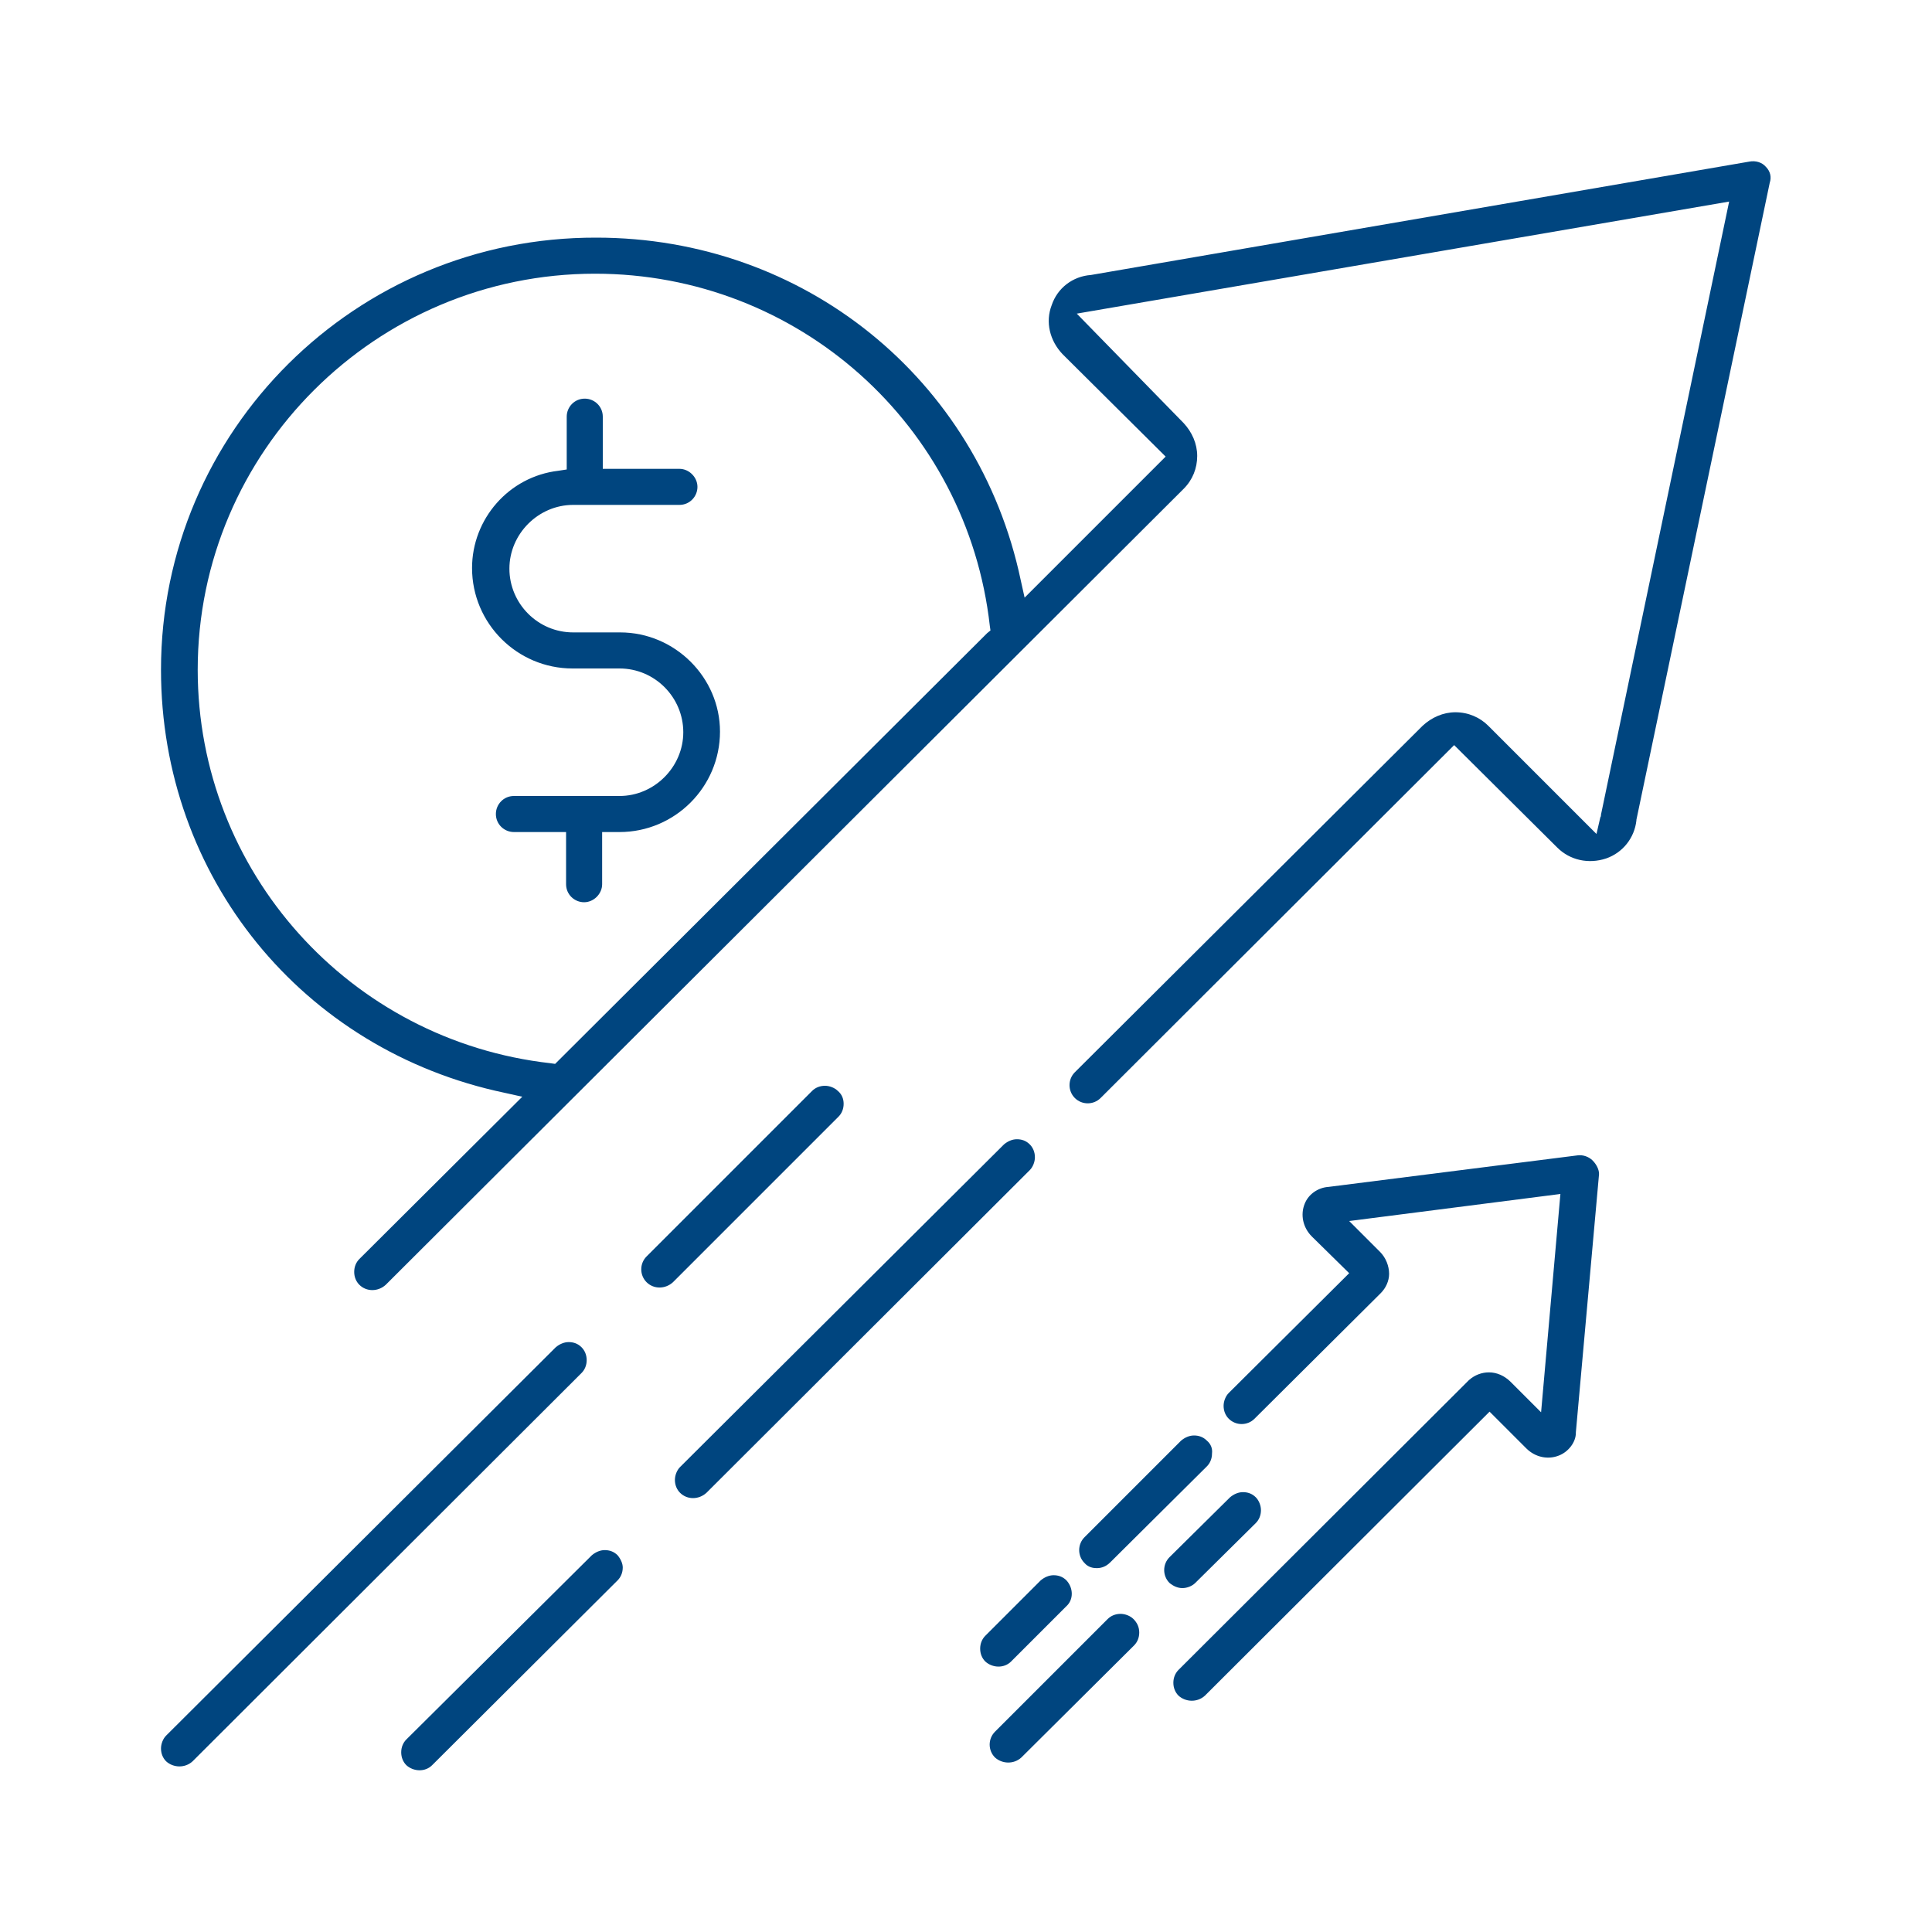 <?xml version="1.0" encoding="utf-8"?>
<!-- Generator: Adobe Illustrator 26.3.1, SVG Export Plug-In . SVG Version: 6.00 Build 0)  -->
<svg version="1.1" id="Layer_1" xmlns="http://www.w3.org/2000/svg" xmlns:xlink="http://www.w3.org/1999/xlink" x="0px" y="0px"
	 viewBox="0 0 300 300" style="enable-background:new 0 0 300 300;" xml:space="preserve">
<style type="text/css">
	.st0{fill:#00457F;}
</style>
<g>
	<path class="st0" d="M165.6,245.4c-0.6-0.6-1.3-0.8-2-0.8c-0.7,0-1.4,0.3-2,0.8l-8.6,8.6c-0.5,0.5-0.8,1.2-0.8,2
		c0,0.8,0.3,1.5,0.8,2c1.1,1,2.9,1.1,4,0l8.6-8.6C166.7,248.4,166.7,246.6,165.6,245.4z M195,232.5c-0.6-0.6-1.3-0.8-2-0.8
		c-0.7,0-1.4,0.3-2,0.8l-9.4,9.3c-1.1,1.1-1.1,2.9,0,4c0.6,0.5,1.3,0.8,2,0.8c0.7,0,1.5-0.3,2-0.8l9.4-9.3c0.5-0.5,0.8-1.2,0.8-2
		C195.8,233.8,195.5,233,195,232.5z M176,251.4c-0.5-0.5-1.3-0.8-2-0.8c-0.8,0-1.5,0.3-2,0.8l-17.5,17.5c-1.1,1.1-1.1,2.9,0,4
		c1.1,1,2.9,1.1,4.1,0l17.5-17.4c0.5-0.5,0.8-1.2,0.8-2C176.9,252.7,176.6,252,176,251.4z M187.4,223.7c-0.6-0.6-1.3-0.8-2-0.8
		s-1.4,0.3-2,0.8l-15,15c-1.1,1.1-1.1,2.9,0,4l0,0c0.6,0.7,1.4,0.8,1.9,0.8c0.8,0,1.5-0.3,2.1-0.9l15-14.9c0.5-0.5,0.8-1.2,0.8-2
		C188.3,224.9,188,224.2,187.4,223.7z M247.3,180.2c-0.6-0.6-1.5-0.9-2.3-0.8l-38.7,4.9c-1.6,0.1-3.1,1.1-3.7,2.6
		c-0.7,1.7-0.3,3.7,1.1,5.1l5.8,5.7l-18.7,18.6c-0.5,0.5-0.8,1.3-0.8,2c0,0.8,0.3,1.5,0.8,2c1.1,1.1,2.9,1.1,4,0l19.6-19.5
		c0.8-0.8,1.3-1.9,1.3-3c0-1.2-0.5-2.5-1.4-3.4l-4.8-4.8l32.8-4.2l-3,33.9l-4.7-4.7c-1-1-2.2-1.5-3.4-1.5c-1.1,0-2.2,0.4-3.1,1.2
		l-45.1,45c-0.5,0.5-0.8,1.2-0.8,2c0,0.8,0.3,1.5,0.8,2c1.1,1,2.9,1.1,4.1,0l44.2-44.1l5.7,5.7c1.4,1.4,3.4,1.8,5.1,1.1
		c1.5-0.6,2.6-2.1,2.6-3.5v-0.1l3.6-40.1C248.3,181.6,247.9,180.8,247.3,180.2z M96.3,98.2h-7.3c-5.5,0-9.9-4.5-9.9-9.9
		s4.5-9.9,9.9-9.9h16.5c1.6,0,2.8-1.3,2.8-2.8s-1.3-2.8-2.8-2.8H93.6v-8.1c0-1.6-1.3-2.8-2.8-2.8c-1.6,0-2.8,1.3-2.8,2.8v8.2
		l-1.3,0.2C79,74,73.3,80.6,73.3,88.2c0,8.6,7,15.6,15.6,15.6h7.3c5.5,0,9.9,4.5,9.9,9.9s-4.5,9.9-9.9,9.9H79.8
		c-1.6,0-2.8,1.3-2.8,2.8c0,1.6,1.3,2.8,2.8,2.8h8.1v8.1c0,1.6,1.3,2.8,2.8,2.8s2.8-1.3,2.8-2.8v-8.1h2.7c8.6,0,15.6-7,15.6-15.6
		C111.8,105.2,104.8,98.2,96.3,98.2z M95.9,241.5c-0.6-0.6-1.3-0.8-2-0.8s-1.4,0.3-2,0.8l-28.8,28.6c-0.5,0.5-0.8,1.2-0.8,2
		s0.3,1.5,0.8,2c1.1,1,2.9,1.1,4,0l28.8-28.7c0.5-0.5,0.8-1.2,0.8-2C96.7,242.8,96.4,242.1,95.9,241.5z M130.1,169.4
		c-0.5-0.5-1.3-0.8-2-0.8c-0.8,0-1.5,0.3-2,0.8l-25.7,25.7c-1.1,1.1-1.1,2.9,0,4c1.1,1.1,2.9,1.1,4.1,0l25.7-25.7
		c0.5-0.5,0.8-1.2,0.8-2S130.7,169.9,130.1,169.4z M90.3,209.2c-0.6-0.6-1.3-0.8-2-0.8c-0.7,0-1.4,0.3-2,0.8l-60.5,60.3
		c-0.5,0.5-0.8,1.3-0.8,2c0,0.8,0.3,1.5,0.8,2c1.1,1,2.9,1.1,4.1,0l60.4-60.3c0.5-0.5,0.8-1.2,0.8-2
		C91.1,210.4,90.8,209.7,90.3,209.2z M159.9,177.7c-0.6-0.6-1.3-0.8-2-0.8s-1.4,0.3-2,0.8l-50.3,50.1c-0.5,0.5-0.8,1.3-0.8,2
		c0,0.8,0.3,1.5,0.8,2c1.1,1.1,2.9,1.1,4.1,0l50.2-50.1c0.5-0.5,0.8-1.3,0.8-2C160.7,178.9,160.4,178.2,159.9,177.7z M96.3,98.2
		h-7.3c-5.5,0-9.9-4.5-9.9-9.9s4.5-9.9,9.9-9.9h16.5c1.6,0,2.8-1.3,2.8-2.8s-1.3-2.8-2.8-2.8H93.6v-8.1c0-1.6-1.3-2.8-2.8-2.8
		c-1.6,0-2.8,1.3-2.8,2.8v8.2l-1.3,0.2C79,74,73.3,80.6,73.3,88.2c0,8.6,7,15.6,15.6,15.6h7.3c5.5,0,9.9,4.5,9.9,9.9
		s-4.5,9.9-9.9,9.9H79.8c-1.6,0-2.8,1.3-2.8,2.8c0,1.6,1.3,2.8,2.8,2.8h8.1v8.1c0,1.6,1.3,2.8,2.8,2.8s2.8-1.3,2.8-2.8v-8.1h2.7
		c8.6,0,15.6-7,15.6-15.6C111.8,105.2,104.8,98.2,96.3,98.2z M96.3,98.2h-7.3c-5.5,0-9.9-4.5-9.9-9.9s4.5-9.9,9.9-9.9h16.5
		c1.6,0,2.8-1.3,2.8-2.8s-1.3-2.8-2.8-2.8H93.6v-8.1c0-1.6-1.3-2.8-2.8-2.8c-1.6,0-2.8,1.3-2.8,2.8v8.2l-1.3,0.2
		C79,74,73.3,80.6,73.3,88.2c0,8.6,7,15.6,15.6,15.6h7.3c5.5,0,9.9,4.5,9.9,9.9s-4.5,9.9-9.9,9.9H79.8c-1.6,0-2.8,1.3-2.8,2.8
		c0,1.6,1.3,2.8,2.8,2.8h8.1v8.1c0,1.6,1.3,2.8,2.8,2.8s2.8-1.3,2.8-2.8v-8.1h2.7c8.6,0,15.6-7,15.6-15.6
		C111.8,105.2,104.8,98.2,96.3,98.2z M96.3,98.2h-7.3c-5.5,0-9.9-4.5-9.9-9.9s4.5-9.9,9.9-9.9h16.5c1.6,0,2.8-1.3,2.8-2.8
		s-1.3-2.8-2.8-2.8H93.6v-8.1c0-1.6-1.3-2.8-2.8-2.8c-1.6,0-2.8,1.3-2.8,2.8v8.2l-1.3,0.2C79,74,73.3,80.6,73.3,88.2
		c0,8.6,7,15.6,15.6,15.6h7.3c5.5,0,9.9,4.5,9.9,9.9s-4.5,9.9-9.9,9.9H79.8c-1.6,0-2.8,1.3-2.8,2.8c0,1.6,1.3,2.8,2.8,2.8h8.1v8.1
		c0,1.6,1.3,2.8,2.8,2.8s2.8-1.3,2.8-2.8v-8.1h2.7c8.6,0,15.6-7,15.6-15.6C111.8,105.2,104.8,98.2,96.3,98.2z M96.3,98.2h-7.3
		c-5.5,0-9.9-4.5-9.9-9.9s4.5-9.9,9.9-9.9h16.5c1.6,0,2.8-1.3,2.8-2.8s-1.3-2.8-2.8-2.8H93.6v-8.1c0-1.6-1.3-2.8-2.8-2.8
		c-1.6,0-2.8,1.3-2.8,2.8v8.2l-1.3,0.2C79,74,73.3,80.6,73.3,88.2c0,8.6,7,15.6,15.6,15.6h7.3c5.5,0,9.9,4.5,9.9,9.9
		s-4.5,9.9-9.9,9.9H79.8c-1.6,0-2.8,1.3-2.8,2.8c0,1.6,1.3,2.8,2.8,2.8h8.1v8.1c0,1.6,1.3,2.8,2.8,2.8s2.8-1.3,2.8-2.8v-8.1h2.7
		c8.6,0,15.6-7,15.6-15.6C111.8,105.2,104.8,98.2,96.3,98.2z M96.3,98.2h-7.3c-5.5,0-9.9-4.5-9.9-9.9s4.5-9.9,9.9-9.9h16.5
		c1.6,0,2.8-1.3,2.8-2.8s-1.3-2.8-2.8-2.8H93.6v-8.1c0-1.6-1.3-2.8-2.8-2.8c-1.6,0-2.8,1.3-2.8,2.8v8.2l-1.3,0.2
		C79,74,73.3,80.6,73.3,88.2c0,8.6,7,15.6,15.6,15.6h7.3c5.5,0,9.9,4.5,9.9,9.9s-4.5,9.9-9.9,9.9H79.8c-1.6,0-2.8,1.3-2.8,2.8
		c0,1.6,1.3,2.8,2.8,2.8h8.1v8.1c0,1.6,1.3,2.8,2.8,2.8s2.8-1.3,2.8-2.8v-8.1h2.7c8.6,0,15.6-7,15.6-15.6
		C111.8,105.2,104.8,98.2,96.3,98.2z M96.3,98.2h-7.3c-5.5,0-9.9-4.5-9.9-9.9s4.5-9.9,9.9-9.9h16.5c1.6,0,2.8-1.3,2.8-2.8
		s-1.3-2.8-2.8-2.8H93.6v-8.1c0-1.6-1.3-2.8-2.8-2.8c-1.6,0-2.8,1.3-2.8,2.8v8.2l-1.3,0.2C79,74,73.3,80.6,73.3,88.2
		c0,8.6,7,15.6,15.6,15.6h7.3c5.5,0,9.9,4.5,9.9,9.9s-4.5,9.9-9.9,9.9H79.8c-1.6,0-2.8,1.3-2.8,2.8c0,1.6,1.3,2.8,2.8,2.8h8.1v8.1
		c0,1.6,1.3,2.8,2.8,2.8s2.8-1.3,2.8-2.8v-8.1h2.7c8.6,0,15.6-7,15.6-15.6C111.8,105.2,104.8,98.2,96.3,98.2z M96.3,98.2h-7.3
		c-5.5,0-9.9-4.5-9.9-9.9s4.5-9.9,9.9-9.9h16.5c1.6,0,2.8-1.3,2.8-2.8s-1.3-2.8-2.8-2.8H93.6v-8.1c0-1.6-1.3-2.8-2.8-2.8
		c-1.6,0-2.8,1.3-2.8,2.8v8.2l-1.3,0.2C79,74,73.3,80.6,73.3,88.2c0,8.6,7,15.6,15.6,15.6h7.3c5.5,0,9.9,4.5,9.9,9.9
		s-4.5,9.9-9.9,9.9H79.8c-1.6,0-2.8,1.3-2.8,2.8c0,1.6,1.3,2.8,2.8,2.8h8.1v8.1c0,1.6,1.3,2.8,2.8,2.8s2.8-1.3,2.8-2.8v-8.1h2.7
		c8.6,0,15.6-7,15.6-15.6C111.8,105.2,104.8,98.2,96.3,98.2z M96.3,98.2h-7.3c-5.5,0-9.9-4.5-9.9-9.9s4.5-9.9,9.9-9.9h16.5
		c1.6,0,2.8-1.3,2.8-2.8s-1.3-2.8-2.8-2.8H93.6v-8.1c0-1.6-1.3-2.8-2.8-2.8c-1.6,0-2.8,1.3-2.8,2.8v8.2l-1.3,0.2
		C79,74,73.3,80.6,73.3,88.2c0,8.6,7,15.6,15.6,15.6h7.3c5.5,0,9.9,4.5,9.9,9.9s-4.5,9.9-9.9,9.9H79.8c-1.6,0-2.8,1.3-2.8,2.8
		c0,1.6,1.3,2.8,2.8,2.8h8.1v8.1c0,1.6,1.3,2.8,2.8,2.8s2.8-1.3,2.8-2.8v-8.1h2.7c8.6,0,15.6-7,15.6-15.6
		C111.8,105.2,104.8,98.2,96.3,98.2z M96.3,98.2h-7.3c-5.5,0-9.9-4.5-9.9-9.9s4.5-9.9,9.9-9.9h16.5c1.6,0,2.8-1.3,2.8-2.8
		s-1.3-2.8-2.8-2.8H93.6v-8.1c0-1.6-1.3-2.8-2.8-2.8c-1.6,0-2.8,1.3-2.8,2.8v8.2l-1.3,0.2C79,74,73.3,80.6,73.3,88.2
		c0,8.6,7,15.6,15.6,15.6h7.3c5.5,0,9.9,4.5,9.9,9.9s-4.5,9.9-9.9,9.9H79.8c-1.6,0-2.8,1.3-2.8,2.8c0,1.6,1.3,2.8,2.8,2.8h8.1v8.1
		c0,1.6,1.3,2.8,2.8,2.8s2.8-1.3,2.8-2.8v-8.1h2.7c8.6,0,15.6-7,15.6-15.6C111.8,105.2,104.8,98.2,96.3,98.2z M96.3,98.2h-7.3
		c-5.5,0-9.9-4.5-9.9-9.9s4.5-9.9,9.9-9.9h16.5c1.6,0,2.8-1.3,2.8-2.8s-1.3-2.8-2.8-2.8H93.6v-8.1c0-1.6-1.3-2.8-2.8-2.8
		c-1.6,0-2.8,1.3-2.8,2.8v8.2l-1.3,0.2C79,74,73.3,80.6,73.3,88.2c0,8.6,7,15.6,15.6,15.6h7.3c5.5,0,9.9,4.5,9.9,9.9
		s-4.5,9.9-9.9,9.9H79.8c-1.6,0-2.8,1.3-2.8,2.8c0,1.6,1.3,2.8,2.8,2.8h8.1v8.1c0,1.6,1.3,2.8,2.8,2.8s2.8-1.3,2.8-2.8v-8.1h2.7
		c8.6,0,15.6-7,15.6-15.6C111.8,105.2,104.8,98.2,96.3,98.2z M96.3,98.2h-7.3c-5.5,0-9.9-4.5-9.9-9.9s4.5-9.9,9.9-9.9h16.5
		c1.6,0,2.8-1.3,2.8-2.8s-1.3-2.8-2.8-2.8H93.6v-8.1c0-1.6-1.3-2.8-2.8-2.8c-1.6,0-2.8,1.3-2.8,2.8v8.2l-1.3,0.2
		C79,74,73.3,80.6,73.3,88.2c0,8.6,7,15.6,15.6,15.6h7.3c5.5,0,9.9,4.5,9.9,9.9s-4.5,9.9-9.9,9.9H79.8c-1.6,0-2.8,1.3-2.8,2.8
		c0,1.6,1.3,2.8,2.8,2.8h8.1v8.1c0,1.6,1.3,2.8,2.8,2.8s2.8-1.3,2.8-2.8v-8.1h2.7c8.6,0,15.6-7,15.6-15.6
		C111.8,105.2,104.8,98.2,96.3,98.2z M96.3,98.2h-7.3c-5.5,0-9.9-4.5-9.9-9.9s4.5-9.9,9.9-9.9h16.5c1.6,0,2.8-1.3,2.8-2.8
		s-1.3-2.8-2.8-2.8H93.6v-8.1c0-1.6-1.3-2.8-2.8-2.8c-1.6,0-2.8,1.3-2.8,2.8v8.2l-1.3,0.2C79,74,73.3,80.6,73.3,88.2
		c0,8.6,7,15.6,15.6,15.6h7.3c5.5,0,9.9,4.5,9.9,9.9s-4.5,9.9-9.9,9.9H79.8c-1.6,0-2.8,1.3-2.8,2.8c0,1.6,1.3,2.8,2.8,2.8h8.1v8.1
		c0,1.6,1.3,2.8,2.8,2.8s2.8-1.3,2.8-2.8v-8.1h2.7c8.6,0,15.6-7,15.6-15.6C111.8,105.2,104.8,98.2,96.3,98.2z M96.3,98.2h-7.3
		c-5.5,0-9.9-4.5-9.9-9.9s4.5-9.9,9.9-9.9h16.5c1.6,0,2.8-1.3,2.8-2.8s-1.3-2.8-2.8-2.8H93.6v-8.1c0-1.6-1.3-2.8-2.8-2.8
		c-1.6,0-2.8,1.3-2.8,2.8v8.2l-1.3,0.2C79,74,73.3,80.6,73.3,88.2c0,8.6,7,15.6,15.6,15.6h7.3c5.5,0,9.9,4.5,9.9,9.9
		s-4.5,9.9-9.9,9.9H79.8c-1.6,0-2.8,1.3-2.8,2.8c0,1.6,1.3,2.8,2.8,2.8h8.1v8.1c0,1.6,1.3,2.8,2.8,2.8s2.8-1.3,2.8-2.8v-8.1h2.7
		c8.6,0,15.6-7,15.6-15.6C111.8,105.2,104.8,98.2,96.3,98.2z M274.2,25.9c-0.6-0.7-1.6-1-2.6-0.8L169.4,42.7c-2.8,0.2-5.2,2-6.1,4.7
		c-1,2.6-0.3,5.5,1.7,7.6l16,15.9l-21.9,21.9l-0.6-2.7c-6.6-31.3-33.7-53.2-65.9-53.2C55.2,36.8,25,66.9,25,104
		c0,32.1,21.9,59.1,53.4,65.7l2.7,0.6l-25.3,25.2c-0.5,0.5-0.8,1.2-0.8,2c0,0.8,0.3,1.5,0.8,2c1.1,1.1,2.9,1.1,4.1,0L183.8,75.9
		c1.4-1.4,2.1-3.2,2.1-5.1s-0.8-3.7-2.1-5.1l-16.6-17l101.3-17.4l-19.9,95.2c0,0.1,0,0.3-0.1,0.4l-0.6,2.6l-16.8-16.8
		c-1.3-1.3-3.1-2.1-5.1-2.1c-1.9,0-3.7,0.8-5.1,2.1l-54,53.8c-1.1,1.1-1.1,2.9,0,4c1.1,1.1,2.9,1.1,4,0l54.9-54.8l16,15.9
		c2,2,4.9,2.6,7.6,1.7c2.6-0.9,4.4-3.2,4.7-5.9l0-0.1l20.7-98.9C275.1,27.5,274.9,26.6,274.2,25.9z M153.3,98.3l-67.1,66.9l-0.7-0.1
		c-31.2-3.5-54.8-29.8-54.8-61.1c0-33.9,27.7-61.5,61.7-61.5c31.5,0,57.8,23.5,61.3,54.7l0.1,0.7L153.3,98.3z M96.3,98.2h-7.3
		c-5.5,0-9.9-4.5-9.9-9.9s4.5-9.9,9.9-9.9h16.5c1.6,0,2.8-1.3,2.8-2.8s-1.3-2.8-2.8-2.8H93.6v-8.1c0-1.6-1.3-2.8-2.8-2.8
		c-1.6,0-2.8,1.3-2.8,2.8v8.2l-1.3,0.2C79,74,73.3,80.6,73.3,88.2c0,8.6,7,15.6,15.6,15.6h7.3c5.5,0,9.9,4.5,9.9,9.9
		s-4.5,9.9-9.9,9.9H79.8c-1.6,0-2.8,1.3-2.8,2.8c0,1.6,1.3,2.8,2.8,2.8h8.1v8.1c0,1.6,1.3,2.8,2.8,2.8s2.8-1.3,2.8-2.8v-8.1h2.7
		c8.6,0,15.6-7,15.6-15.6C111.8,105.2,104.8,98.2,96.3,98.2z M96.3,98.2h-7.3c-5.5,0-9.9-4.5-9.9-9.9s4.5-9.9,9.9-9.9h16.5
		c1.6,0,2.8-1.3,2.8-2.8s-1.3-2.8-2.8-2.8H93.6v-8.1c0-1.6-1.3-2.8-2.8-2.8c-1.6,0-2.8,1.3-2.8,2.8v8.2l-1.3,0.2
		C79,74,73.3,80.6,73.3,88.2c0,8.6,7,15.6,15.6,15.6h7.3c5.5,0,9.9,4.5,9.9,9.9s-4.5,9.9-9.9,9.9H79.8c-1.6,0-2.8,1.3-2.8,2.8
		c0,1.6,1.3,2.8,2.8,2.8h8.1v8.1c0,1.6,1.3,2.8,2.8,2.8s2.8-1.3,2.8-2.8v-8.1h2.7c8.6,0,15.6-7,15.6-15.6
		C111.8,105.2,104.8,98.2,96.3,98.2z M96.3,98.2h-7.3c-5.5,0-9.9-4.5-9.9-9.9s4.5-9.9,9.9-9.9h16.5c1.6,0,2.8-1.3,2.8-2.8
		s-1.3-2.8-2.8-2.8H93.6v-8.1c0-1.6-1.3-2.8-2.8-2.8c-1.6,0-2.8,1.3-2.8,2.8v8.2l-1.3,0.2C79,74,73.3,80.6,73.3,88.2
		c0,8.6,7,15.6,15.6,15.6h7.3c5.5,0,9.9,4.5,9.9,9.9s-4.5,9.9-9.9,9.9H79.8c-1.6,0-2.8,1.3-2.8,2.8c0,1.6,1.3,2.8,2.8,2.8h8.1v8.1
		c0,1.6,1.3,2.8,2.8,2.8s2.8-1.3,2.8-2.8v-8.1h2.7c8.6,0,15.6-7,15.6-15.6C111.8,105.2,104.8,98.2,96.3,98.2z M96.3,98.2h-7.3
		c-5.5,0-9.9-4.5-9.9-9.9s4.5-9.9,9.9-9.9h16.5c1.6,0,2.8-1.3,2.8-2.8s-1.3-2.8-2.8-2.8H93.6v-8.1c0-1.6-1.3-2.8-2.8-2.8
		c-1.6,0-2.8,1.3-2.8,2.8v8.2l-1.3,0.2C79,74,73.3,80.6,73.3,88.2c0,8.6,7,15.6,15.6,15.6h7.3c5.5,0,9.9,4.5,9.9,9.9
		s-4.5,9.9-9.9,9.9H79.8c-1.6,0-2.8,1.3-2.8,2.8c0,1.6,1.3,2.8,2.8,2.8h8.1v8.1c0,1.6,1.3,2.8,2.8,2.8s2.8-1.3,2.8-2.8v-8.1h2.7
		c8.6,0,15.6-7,15.6-15.6C111.8,105.2,104.8,98.2,96.3,98.2z M96.3,98.2h-7.3c-5.5,0-9.9-4.5-9.9-9.9s4.5-9.9,9.9-9.9h16.5
		c1.6,0,2.8-1.3,2.8-2.8s-1.3-2.8-2.8-2.8H93.6v-8.1c0-1.6-1.3-2.8-2.8-2.8c-1.6,0-2.8,1.3-2.8,2.8v8.2l-1.3,0.2
		C79,74,73.3,80.6,73.3,88.2c0,8.6,7,15.6,15.6,15.6h7.3c5.5,0,9.9,4.5,9.9,9.9s-4.5,9.9-9.9,9.9H79.8c-1.6,0-2.8,1.3-2.8,2.8
		c0,1.6,1.3,2.8,2.8,2.8h8.1v8.1c0,1.6,1.3,2.8,2.8,2.8s2.8-1.3,2.8-2.8v-8.1h2.7c8.6,0,15.6-7,15.6-15.6
		C111.8,105.2,104.8,98.2,96.3,98.2z M96.3,98.2h-7.3c-5.5,0-9.9-4.5-9.9-9.9s4.5-9.9,9.9-9.9h16.5c1.6,0,2.8-1.3,2.8-2.8
		s-1.3-2.8-2.8-2.8H93.6v-8.1c0-1.6-1.3-2.8-2.8-2.8c-1.6,0-2.8,1.3-2.8,2.8v8.2l-1.3,0.2C79,74,73.3,80.6,73.3,88.2
		c0,8.6,7,15.6,15.6,15.6h7.3c5.5,0,9.9,4.5,9.9,9.9s-4.5,9.9-9.9,9.9H79.8c-1.6,0-2.8,1.3-2.8,2.8c0,1.6,1.3,2.8,2.8,2.8h8.1v8.1
		c0,1.6,1.3,2.8,2.8,2.8s2.8-1.3,2.8-2.8v-8.1h2.7c8.6,0,15.6-7,15.6-15.6C111.8,105.2,104.8,98.2,96.3,98.2z M96.3,98.2h-7.3
		c-5.5,0-9.9-4.5-9.9-9.9s4.5-9.9,9.9-9.9h16.5c1.6,0,2.8-1.3,2.8-2.8s-1.3-2.8-2.8-2.8H93.6v-8.1c0-1.6-1.3-2.8-2.8-2.8
		c-1.6,0-2.8,1.3-2.8,2.8v8.2l-1.3,0.2C79,74,73.3,80.6,73.3,88.2c0,8.6,7,15.6,15.6,15.6h7.3c5.5,0,9.9,4.5,9.9,9.9
		s-4.5,9.9-9.9,9.9H79.8c-1.6,0-2.8,1.3-2.8,2.8c0,1.6,1.3,2.8,2.8,2.8h8.1v8.1c0,1.6,1.3,2.8,2.8,2.8s2.8-1.3,2.8-2.8v-8.1h2.7
		c8.6,0,15.6-7,15.6-15.6C111.8,105.2,104.8,98.2,96.3,98.2z M96.3,98.2h-7.3c-5.5,0-9.9-4.5-9.9-9.9s4.5-9.9,9.9-9.9h16.5
		c1.6,0,2.8-1.3,2.8-2.8s-1.3-2.8-2.8-2.8H93.6v-8.1c0-1.6-1.3-2.8-2.8-2.8c-1.6,0-2.8,1.3-2.8,2.8v8.2l-1.3,0.2
		C79,74,73.3,80.6,73.3,88.2c0,8.6,7,15.6,15.6,15.6h7.3c5.5,0,9.9,4.5,9.9,9.9s-4.5,9.9-9.9,9.9H79.8c-1.6,0-2.8,1.3-2.8,2.8
		c0,1.6,1.3,2.8,2.8,2.8h8.1v8.1c0,1.6,1.3,2.8,2.8,2.8s2.8-1.3,2.8-2.8v-8.1h2.7c8.6,0,15.6-7,15.6-15.6
		C111.8,105.2,104.8,98.2,96.3,98.2z M96.3,98.2h-7.3c-5.5,0-9.9-4.5-9.9-9.9s4.5-9.9,9.9-9.9h16.5c1.6,0,2.8-1.3,2.8-2.8
		s-1.3-2.8-2.8-2.8H93.6v-8.1c0-1.6-1.3-2.8-2.8-2.8c-1.6,0-2.8,1.3-2.8,2.8v8.2l-1.3,0.2C79,74,73.3,80.6,73.3,88.2
		c0,8.6,7,15.6,15.6,15.6h7.3c5.5,0,9.9,4.5,9.9,9.9s-4.5,9.9-9.9,9.9H79.8c-1.6,0-2.8,1.3-2.8,2.8c0,1.6,1.3,2.8,2.8,2.8h8.1v8.1
		c0,1.6,1.3,2.8,2.8,2.8s2.8-1.3,2.8-2.8v-8.1h2.7c8.6,0,15.6-7,15.6-15.6C111.8,105.2,104.8,98.2,96.3,98.2z M96.3,98.2h-7.3
		c-5.5,0-9.9-4.5-9.9-9.9s4.5-9.9,9.9-9.9h16.5c1.6,0,2.8-1.3,2.8-2.8s-1.3-2.8-2.8-2.8H93.6v-8.1c0-1.6-1.3-2.8-2.8-2.8
		c-1.6,0-2.8,1.3-2.8,2.8v8.2l-1.3,0.2C79,74,73.3,80.6,73.3,88.2c0,8.6,7,15.6,15.6,15.6h7.3c5.5,0,9.9,4.5,9.9,9.9
		s-4.5,9.9-9.9,9.9H79.8c-1.6,0-2.8,1.3-2.8,2.8c0,1.6,1.3,2.8,2.8,2.8h8.1v8.1c0,1.6,1.3,2.8,2.8,2.8s2.8-1.3,2.8-2.8v-8.1h2.7
		c8.6,0,15.6-7,15.6-15.6C111.8,105.2,104.8,98.2,96.3,98.2z M96.3,98.2h-7.3c-5.5,0-9.9-4.5-9.9-9.9s4.5-9.9,9.9-9.9h16.5
		c1.6,0,2.8-1.3,2.8-2.8s-1.3-2.8-2.8-2.8H93.6v-8.1c0-1.6-1.3-2.8-2.8-2.8c-1.6,0-2.8,1.3-2.8,2.8v8.2l-1.3,0.2
		C79,74,73.3,80.6,73.3,88.2c0,8.6,7,15.6,15.6,15.6h7.3c5.5,0,9.9,4.5,9.9,9.9s-4.5,9.9-9.9,9.9H79.8c-1.6,0-2.8,1.3-2.8,2.8
		c0,1.6,1.3,2.8,2.8,2.8h8.1v8.1c0,1.6,1.3,2.8,2.8,2.8s2.8-1.3,2.8-2.8v-8.1h2.7c8.6,0,15.6-7,15.6-15.6
		C111.8,105.2,104.8,98.2,96.3,98.2z M96.3,98.2h-7.3c-5.5,0-9.9-4.5-9.9-9.9s4.5-9.9,9.9-9.9h16.5c1.6,0,2.8-1.3,2.8-2.8
		s-1.3-2.8-2.8-2.8H93.6v-8.1c0-1.6-1.3-2.8-2.8-2.8c-1.6,0-2.8,1.3-2.8,2.8v8.2l-1.3,0.2C79,74,73.3,80.6,73.3,88.2
		c0,8.6,7,15.6,15.6,15.6h7.3c5.5,0,9.9,4.5,9.9,9.9s-4.5,9.9-9.9,9.9H79.8c-1.6,0-2.8,1.3-2.8,2.8c0,1.6,1.3,2.8,2.8,2.8h8.1v8.1
		c0,1.6,1.3,2.8,2.8,2.8s2.8-1.3,2.8-2.8v-8.1h2.7c8.6,0,15.6-7,15.6-15.6C111.8,105.2,104.8,98.2,96.3,98.2z M96.3,98.2h-7.3
		c-5.5,0-9.9-4.5-9.9-9.9s4.5-9.9,9.9-9.9h16.5c1.6,0,2.8-1.3,2.8-2.8s-1.3-2.8-2.8-2.8H93.6v-8.1c0-1.6-1.3-2.8-2.8-2.8
		c-1.6,0-2.8,1.3-2.8,2.8v8.2l-1.3,0.2C79,74,73.3,80.6,73.3,88.2c0,8.6,7,15.6,15.6,15.6h7.3c5.5,0,9.9,4.5,9.9,9.9
		s-4.5,9.9-9.9,9.9H79.8c-1.6,0-2.8,1.3-2.8,2.8c0,1.6,1.3,2.8,2.8,2.8h8.1v8.1c0,1.6,1.3,2.8,2.8,2.8s2.8-1.3,2.8-2.8v-8.1h2.7
		c8.6,0,15.6-7,15.6-15.6C111.8,105.2,104.8,98.2,96.3,98.2z"/>
</g>
</svg>
